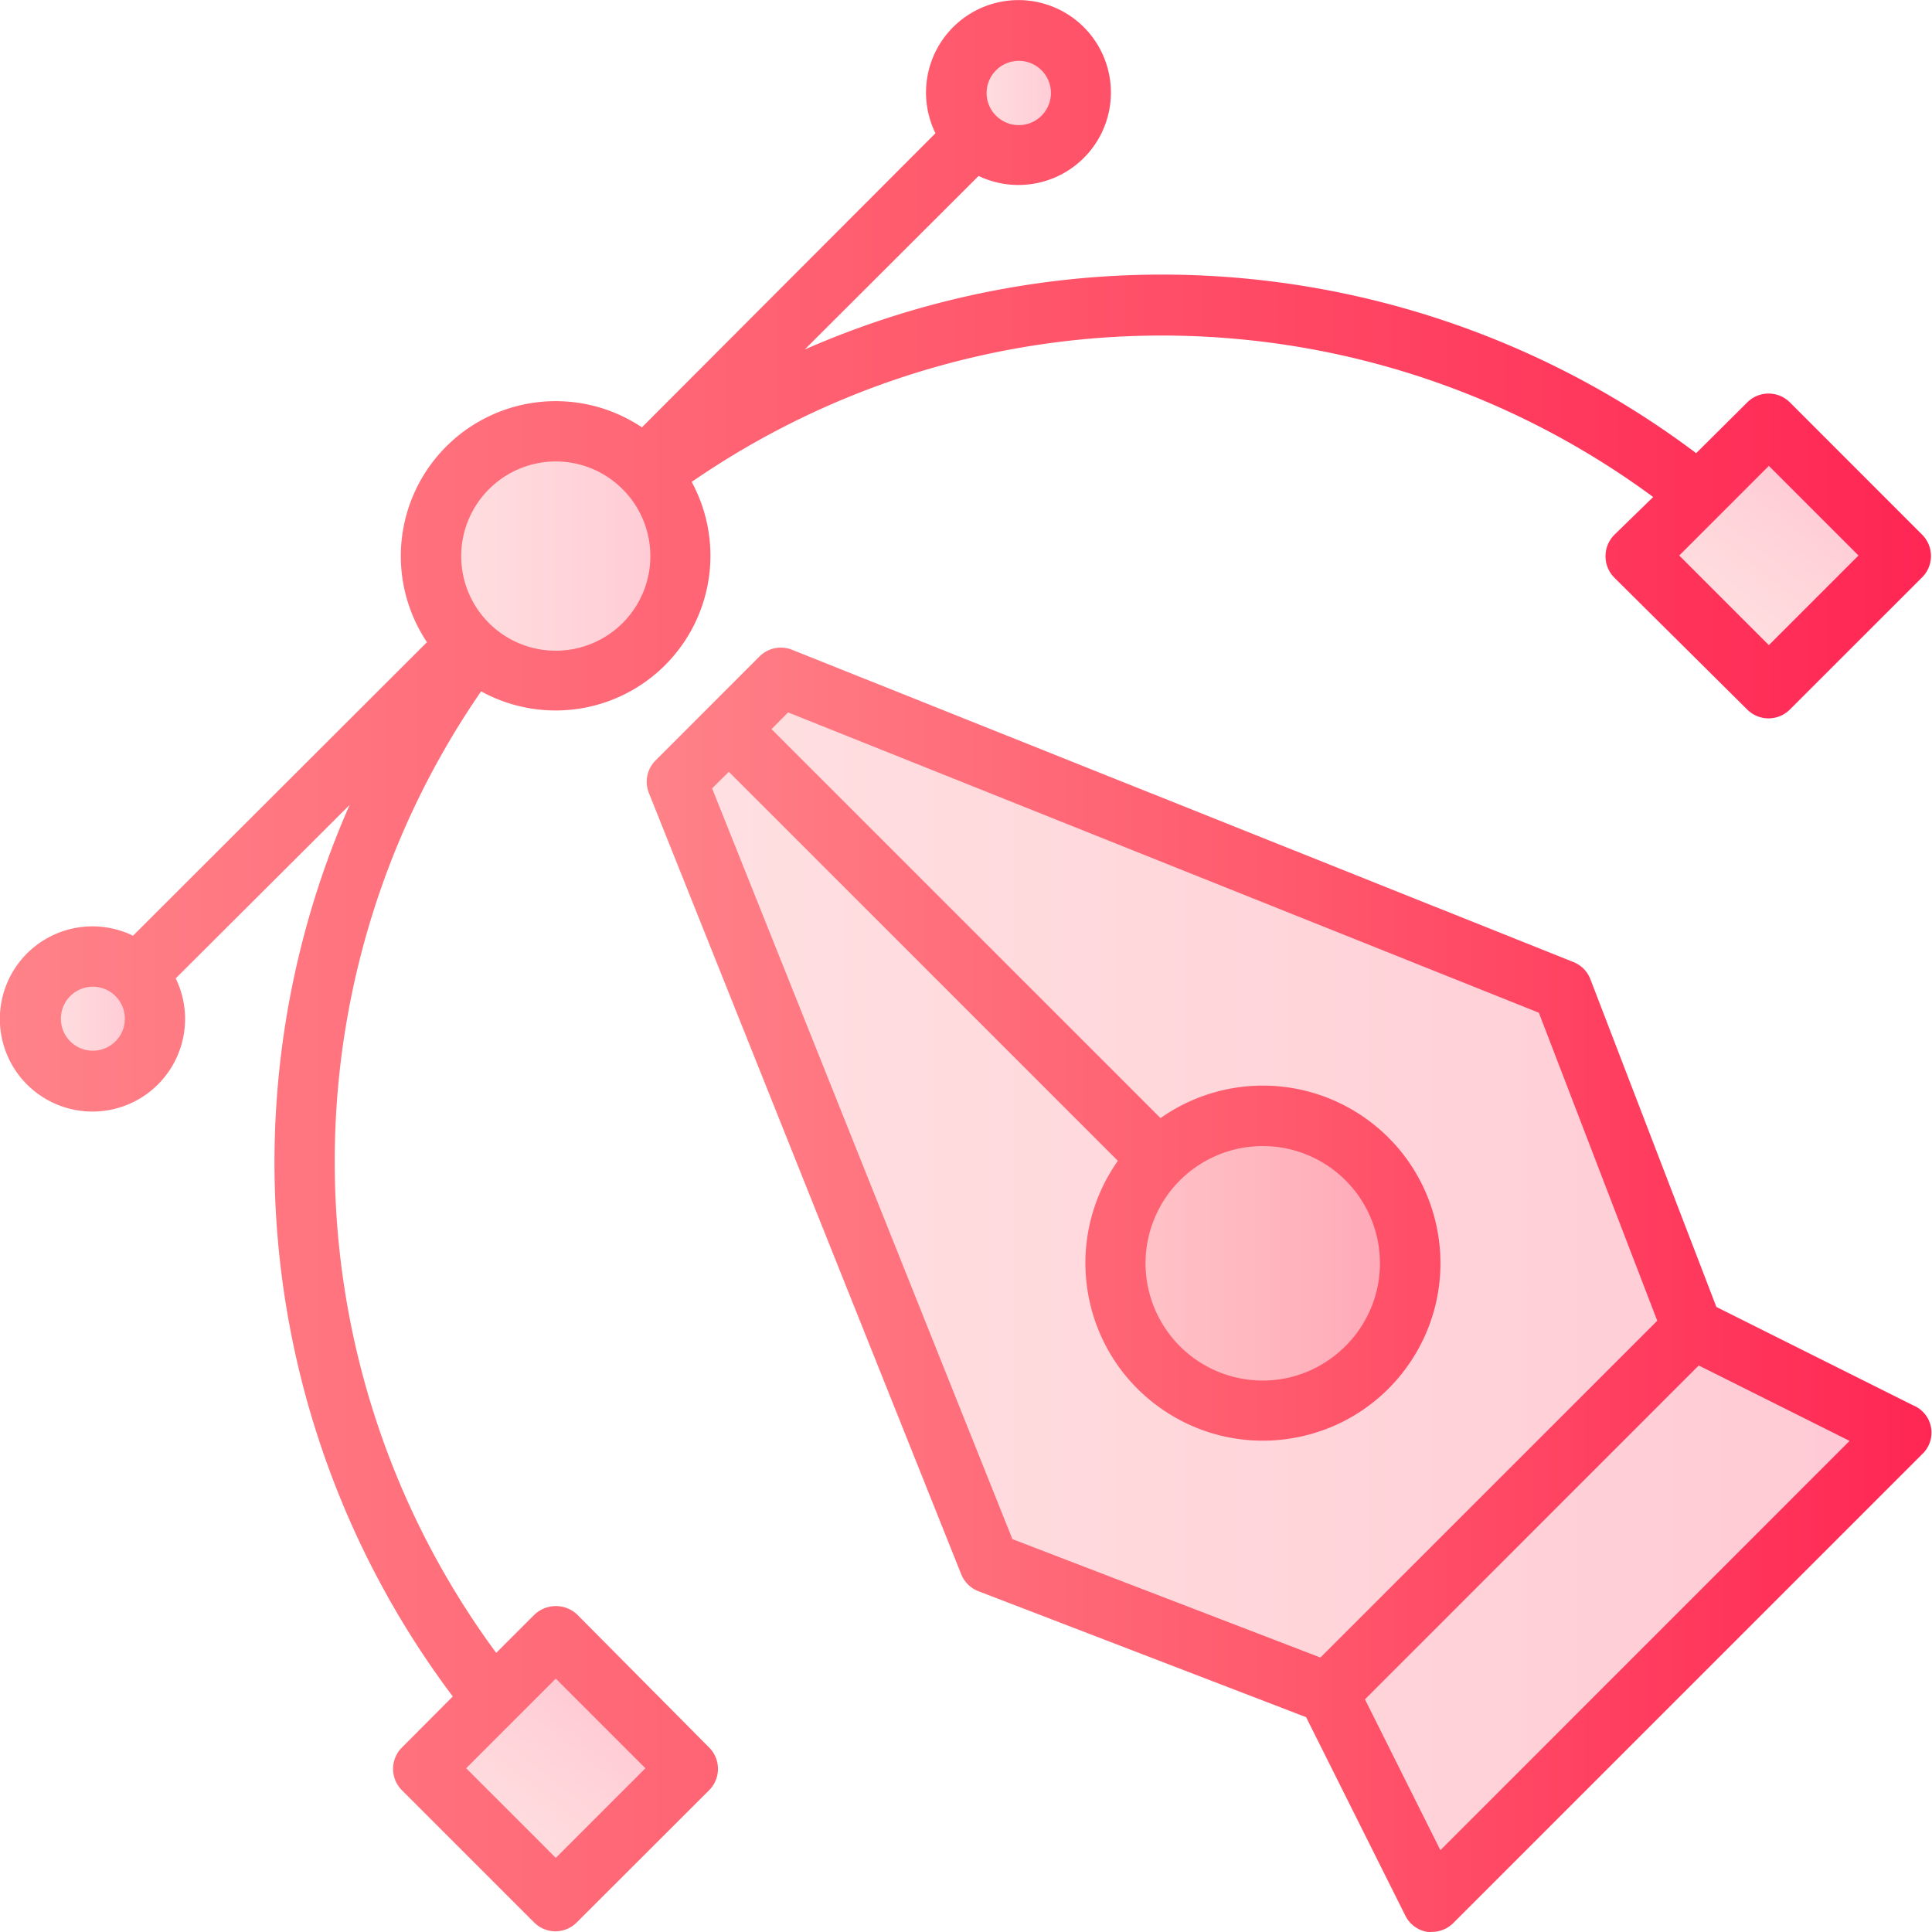 <svg xmlns="http://www.w3.org/2000/svg" xmlns:xlink="http://www.w3.org/1999/xlink" viewBox="0 0 2048 2048"><defs><style>.cls-1,.cls-8{opacity:0.25;}.cls-2{fill:url(#linear-gradient);}.cls-3{fill:url(#linear-gradient-2);}.cls-4{fill:url(#linear-gradient-3);}.cls-5{fill:url(#linear-gradient-4);}.cls-6{fill:url(#linear-gradient-5);}.cls-7{fill:url(#linear-gradient-6);}.cls-8{fill:url(#linear-gradient-7);}.cls-9{fill:url(#linear-gradient-8);}.cls-10{fill:url(#linear-gradient-9);}</style><linearGradient id="linear-gradient" x1="453" y1="589.5" x2="726" y2="589.5" gradientUnits="userSpaceOnUse"><stop offset="0" stop-color="#ff8289"/><stop offset="0.47" stop-color="#ff5c6e"/><stop offset="1" stop-color="#ff2654"/></linearGradient><linearGradient id="linear-gradient-2" x1="43" y1="1088" x2="147" y2="1088" xlink:href="#linear-gradient"/><linearGradient id="linear-gradient-3" x1="1023" y1="95.5" x2="1132" y2="95.5" xlink:href="#linear-gradient"/><linearGradient id="linear-gradient-4" x1="478" y1="1882" x2="684" y2="1882" xlink:href="#linear-gradient"/><linearGradient id="linear-gradient-5" x1="2294.69" y1="2096.32" x2="2500.69" y2="2096.32" gradientTransform="translate(-522.69 -1507.32)" xlink:href="#linear-gradient"/><linearGradient id="linear-gradient-6" x1="726" y1="1359" x2="2020" y2="1359" xlink:href="#linear-gradient"/><linearGradient id="linear-gradient-7" x1="1202" y1="1333.5" x2="1475" y2="1333.5" xlink:href="#linear-gradient"/><linearGradient id="linear-gradient-8" x1="-32.46" y1="3356.74" x2="1329.41" y2="3356.74" gradientTransform="matrix(1, 0, 0, -1, 718, 4724)" xlink:href="#linear-gradient"/><linearGradient id="linear-gradient-9" x1="-718.22" y1="3700.35" x2="1328.91" y2="3700.35" gradientTransform="matrix(1, 0, 0, -1, 718, 4724)" xlink:href="#linear-gradient"/></defs><g id="Layer_2" data-name="Layer 2"><g class="cls-1"><ellipse class="cls-2" cx="589.5" cy="589.5" rx="136.5" ry="115.5"/><circle class="cls-3" cx="95" cy="1088" r="52"/><circle class="cls-4" cx="1077.5" cy="95.5" r="54.5"/><rect class="cls-5" x="478" y="1779" width="206" height="206" transform="translate(-1256.12 1171.72) rotate(-51.71)"/><rect class="cls-6" x="1772" y="486" width="206" height="206" transform="translate(250.8 1695.58) rotate(-51.71)"/><polygon class="cls-7" points="1511 2013 1431 1811 1053 1661 726 832 837 705 1651 1046 1780 1398 2020 1518 1511 2013"/></g><ellipse class="cls-8" cx="1338.5" cy="1333.5" rx="136.5" ry="149.5"/></g><g id="Layer_1" data-name="Layer 1"><path class="cls-9" d="M2029.22,1490.3l-209.78-104.88-133.51-347.31a31.93,31.93,0,0,0-17.86-18.24l-828.5-331.1a32,32,0,0,0-34.38,7L694.7,806.31a31.93,31.93,0,0,0-6.88,34.24L1019,1668.92a32,32,0,0,0,18.22,17.86l347.31,133.51,104.91,209.84a32,32,0,0,0,23.51,17.75,27.15,27.15,0,0,0,5.1,0,32,32,0,0,0,22.56-9.44l497-497a31.26,31.26,0,0,0-8.32-51.17ZM754.86,835.72l17.74-17.58L1185,1230.52c-59.91,84.92-39.63,202.32,45.29,262.22s202.32,39.63,262.22-45.29,39.62-202.32-45.3-262.22a188.15,188.15,0,0,0-217,0L817.85,772.88l17.56-17.7,795.83,318.36,125.51,326.52-357.06,357-326.51-125.53Zm583.79,379.16a124.27,124.27,0,0,1,124.09,127.43c-1.63,65.92-55.46,119.63-121.39,121.1a124.28,124.28,0,1,1-2.74-248.53Zm188.21,746.39-79.94-159.9,353.81-353.92,159.91,79.94Z"/><path class="cls-10" d="M611.86,1711.51a32.93,32.93,0,0,0-45.24,0L526,1752.12c-222.2-301.56-228.62-710.88-16-1019.27a164.06,164.06,0,0,0,223.23-222c308.37-212.61,717.66-206.19,1019.21,16L1711.18,567a32.26,32.26,0,0,0,0,45.26l141,139.94a32,32,0,0,0,45.1,0L2037.55,612a32,32,0,0,0,0-45.22h0L1897.31,426.48a32,32,0,0,0-45.1,0l-54.2,53.9A942,942,0,0,0,853,370.52l184.36-184a98,98,0,1,0-45.73-45.26L680.47,453A164.22,164.22,0,0,0,452.6,680.75L141,991.89a98.17,98.17,0,1,0,45.26,45.25L370.57,853.32a942,942,0,0,0,109.38,945l-54,54.21a32,32,0,0,0,0,45.09l140.22,140.23a31.85,31.85,0,0,0,45,.22l.23-.22,140.39-140.23a32,32,0,0,0,0-45.09ZM1875.08,493.86l95,95-95,95-95-95ZM1055.76,74.6a34.07,34.07,0,1,1,.22,48.17h0l-.21-.19a33.91,33.91,0,0,1,0-47.94Zm-537.43,444a99.92,99.92,0,0,1,141.31-.34h0l.35.33a100.25,100.25,0,1,1-141.79.12ZM122.41,1103.88a33.91,33.91,0,1,1,0-48A33.91,33.91,0,0,1,122.41,1103.88Zm466.75,865.54-95-95,95-95,95,95Z"/></g></svg>
